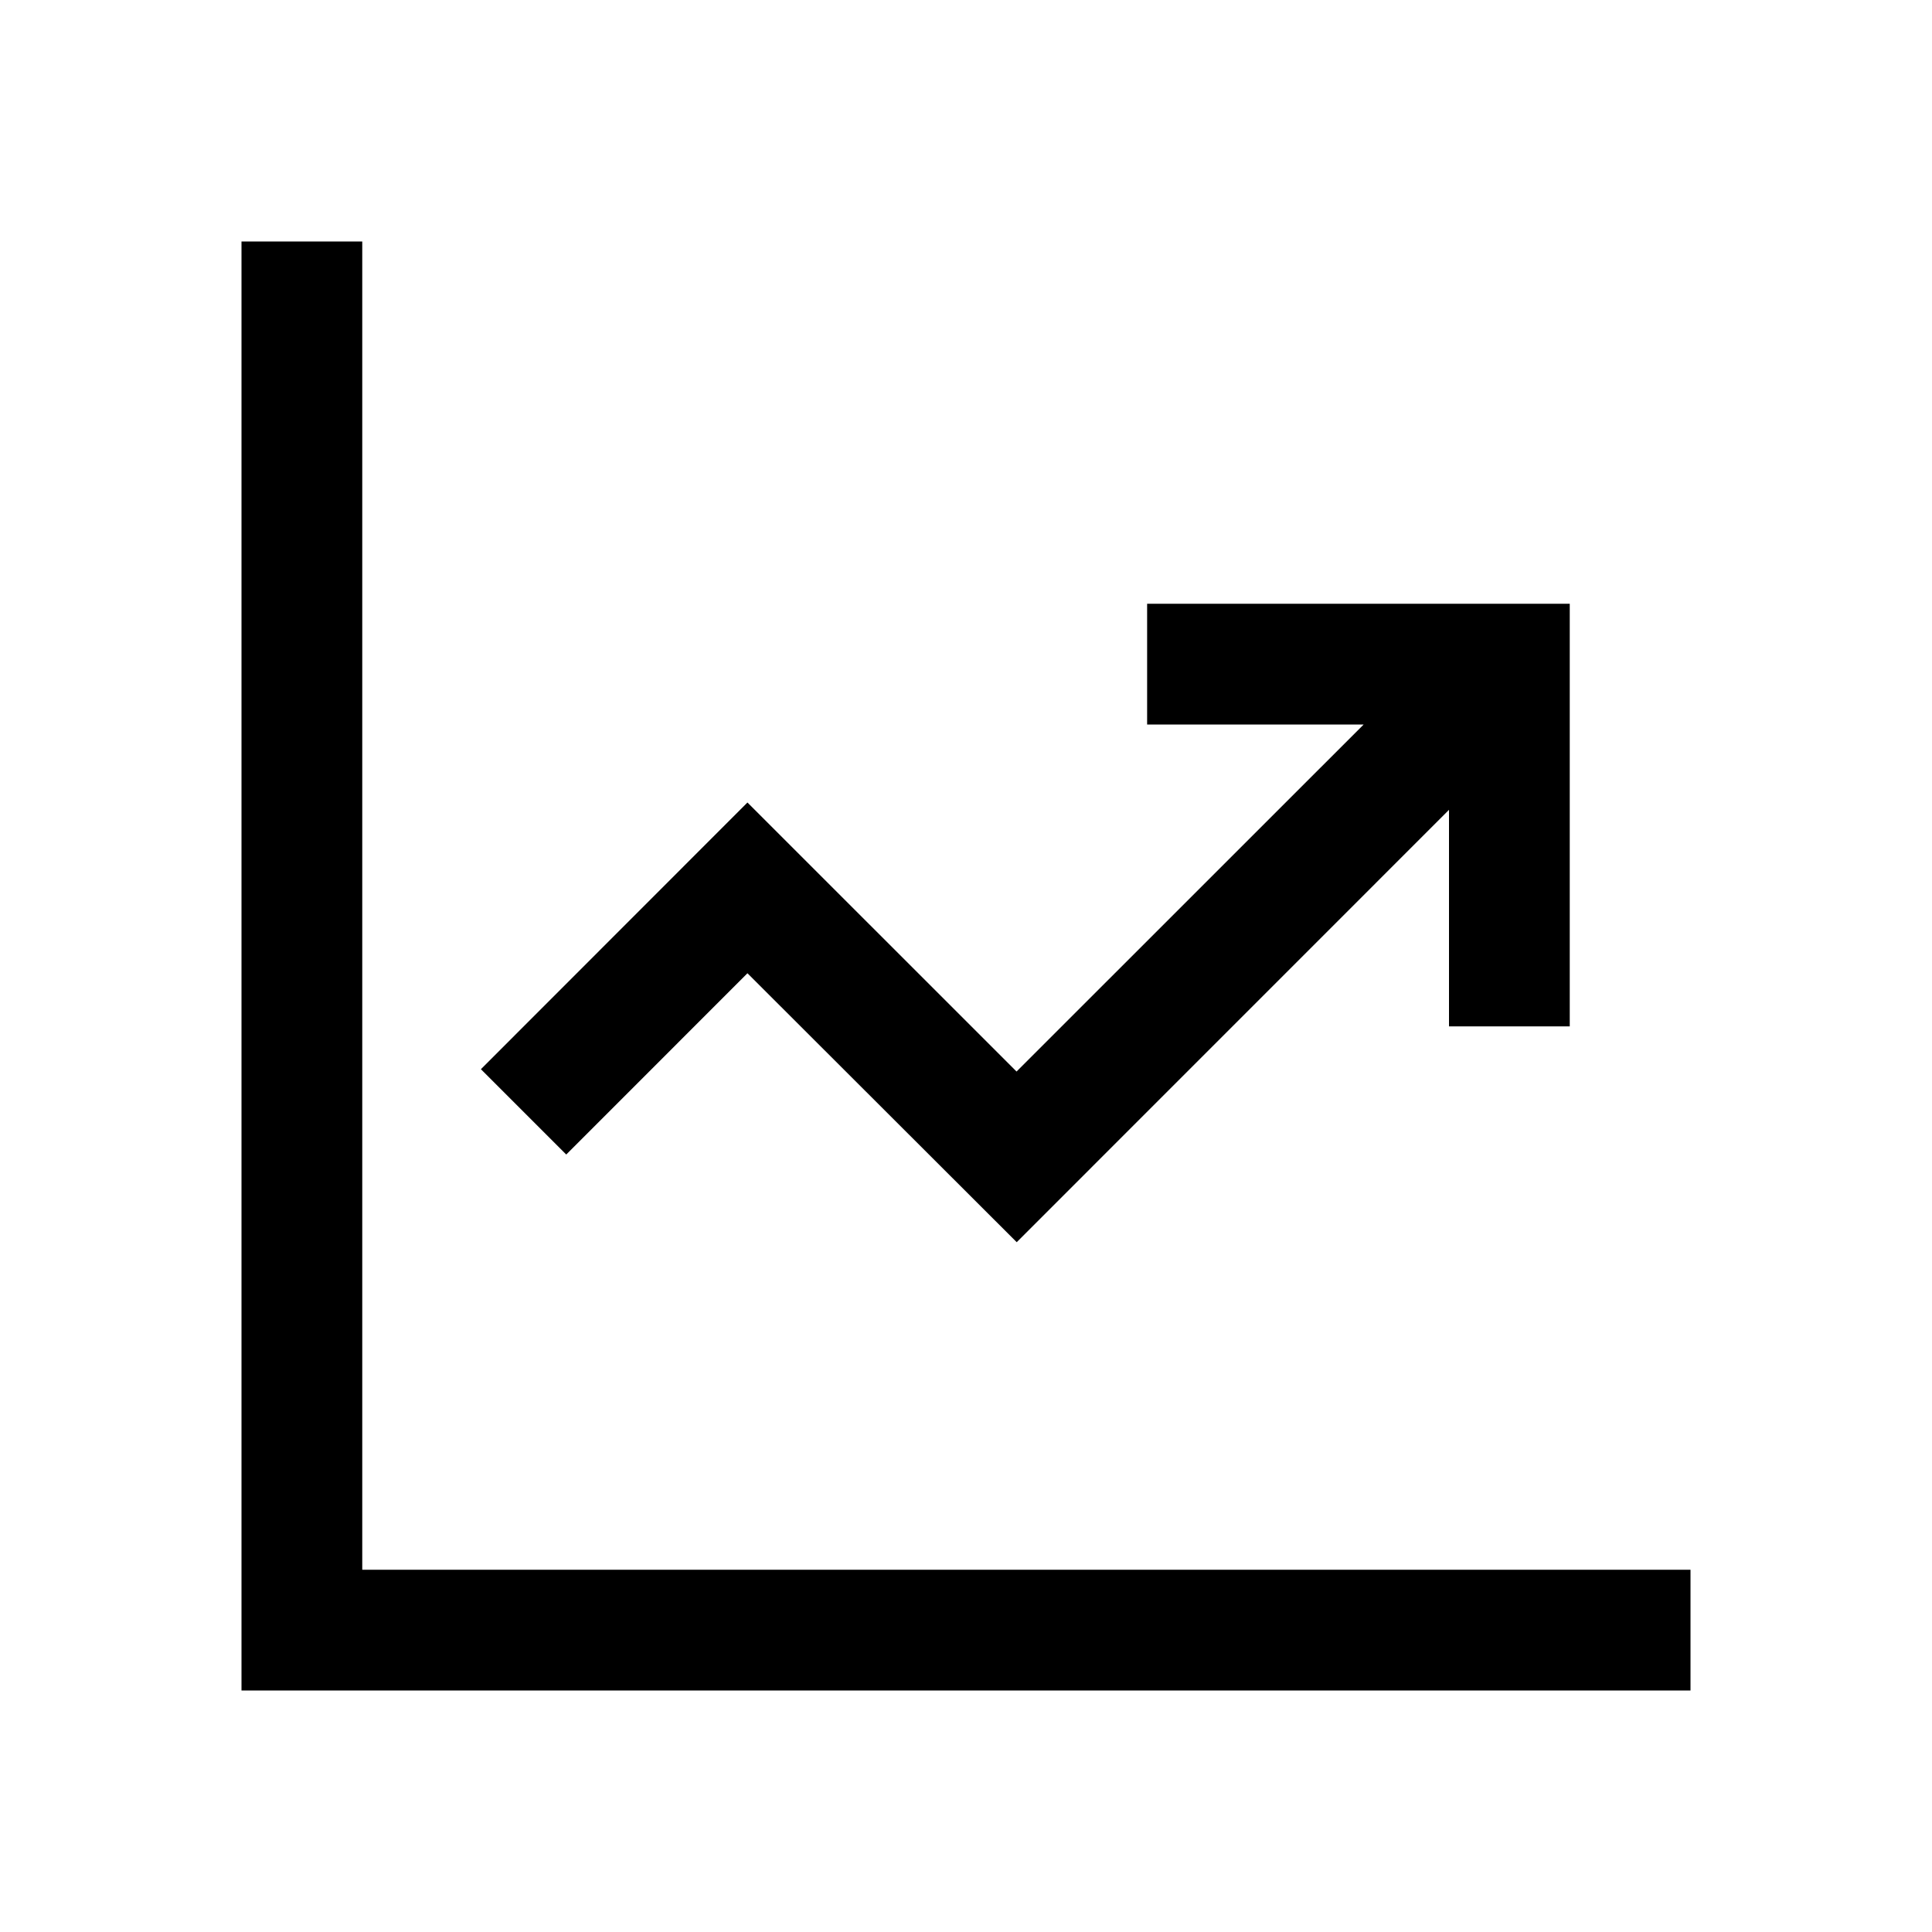 <svg xmlns="http://www.w3.org/2000/svg" viewBox="0 0 24 24"><path d="M4.5 3v16.5H21V21H3V3z"/><path d="M12.63 15.431 9.285 12.09l-2.251 2.252-1.06-1.06 3.311-3.313 3.343 3.342L16.94 9h-2.69V7.5h5.25v5.25H18v-2.69z"/></svg>